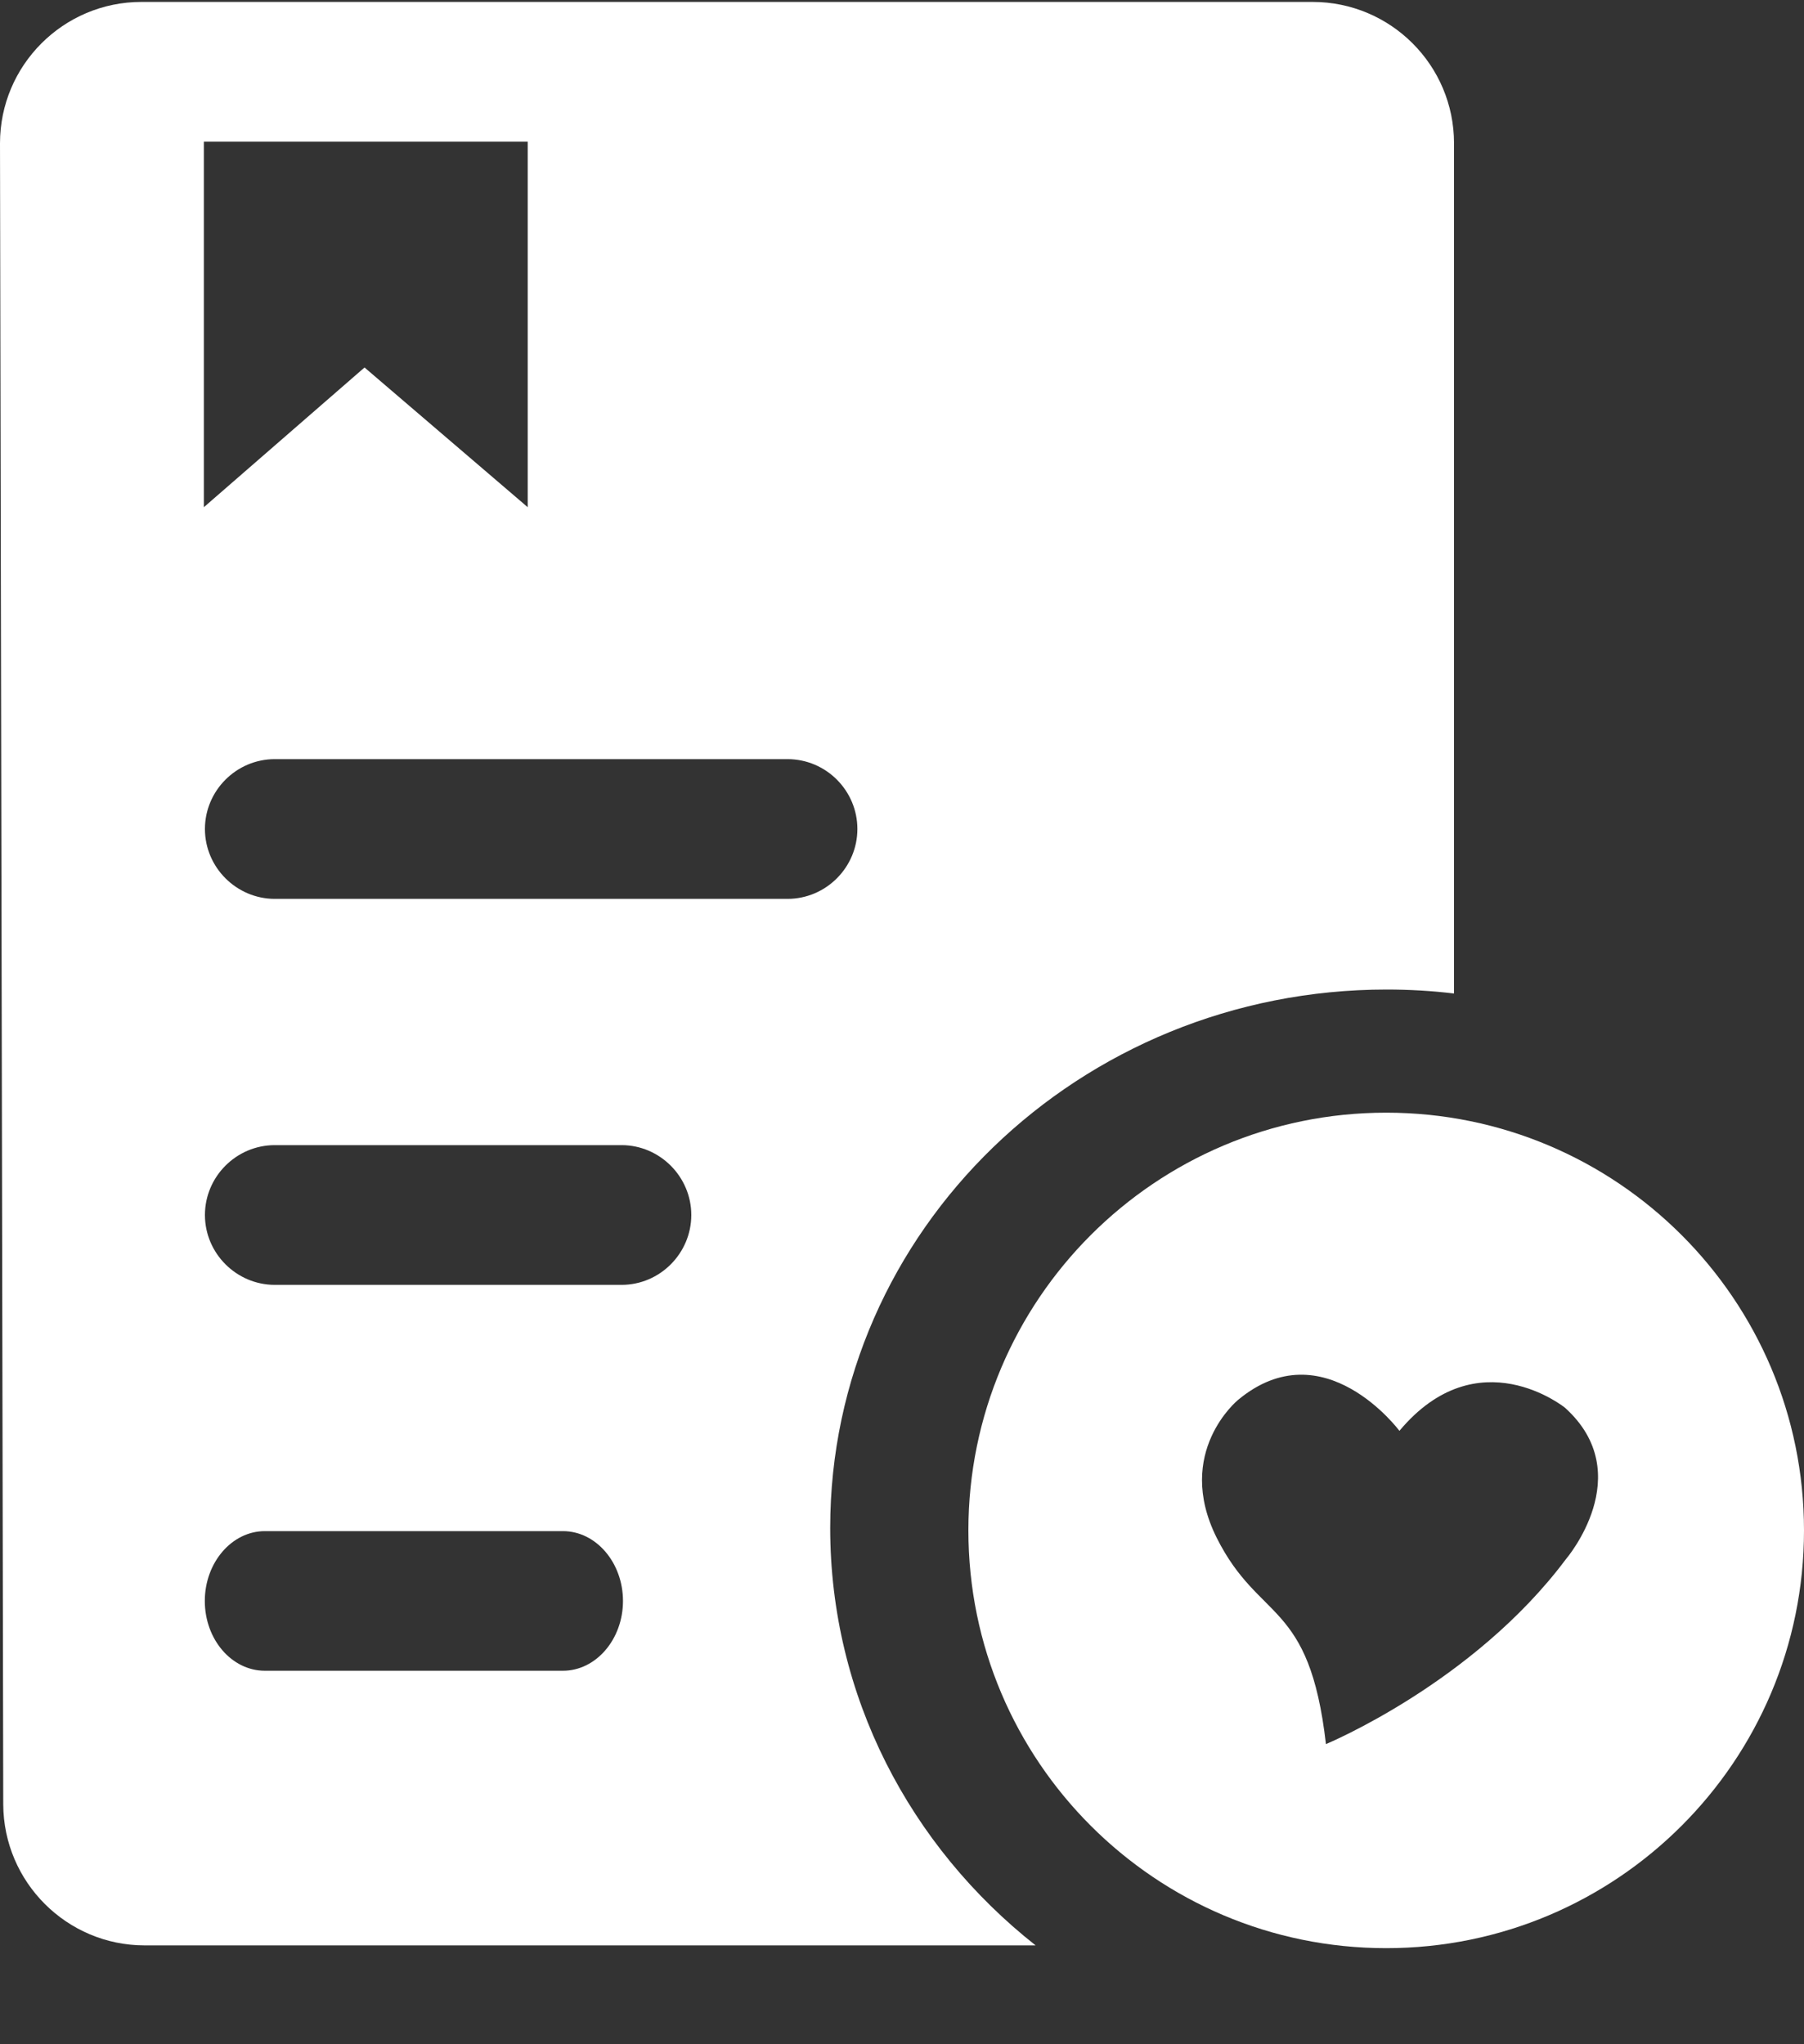 <?xml version="1.0" encoding="UTF-8"?>
<svg width="15px" height="17px" viewBox="0 0 15 17" version="1.1" xmlns="http://www.w3.org/2000/svg" xmlns:xlink="http://www.w3.org/1999/xlink">
    <rect x="0" y="0" width="15" height="17" fill="#333333" stroke="none"/>
    <!-- Generator: Sketch 57.1 (83088) - https://sketch.com -->
    <title>编组 23</title>
    <desc>Created with Sketch.</desc>
    <g id="数据分析" stroke="none" stroke-width="1" fill="none" fill-rule="evenodd">
        <g id="大数据-数据分析" transform="translate(-262, -170)" fill="#FFFFFF" fill-rule="nonzero">
            <g id="编组-5备份-2" transform="translate(252, 159)">
                <g id="编组-23" transform="translate(8, 10)">
                    <g id="社情民意" transform="translate(2, 1)">
                        <path d="M10.914,0.016 L8.043,0.016 L1.176,0.016 C0.527,0.016 0,0.543 0,1.192 L0.027,15.004 C0.029,15.651 0.555,16.178 1.203,16.178 L8.611,16.178 C7.569,15.356 6.903,14.106 6.903,12.706 C6.903,10.234 8.975,8.229 11.53,8.229 C11.72,8.229 11.906,8.24 12.09,8.262 L12.09,1.192 C12.09,0.543 11.564,0.016 10.914,0.016 Z M1.695,1.178 L4.388,1.178 L4.388,4.218 L3.031,3.056 L1.695,4.218 L1.695,1.178 Z M4.681,13.894 L2.202,13.894 C1.927,13.894 1.703,13.634 1.703,13.314 C1.703,12.995 1.927,12.733 2.202,12.733 L4.681,12.733 C4.956,12.733 5.18,12.995 5.18,13.314 C5.18,13.632 4.956,13.894 4.681,13.894 Z M5.168,10.685 L2.285,10.685 C1.967,10.685 1.704,10.424 1.704,10.104 C1.704,9.785 1.965,9.523 2.285,9.523 L5.168,9.523 C5.486,9.523 5.748,9.785 5.748,10.104 C5.748,10.422 5.488,10.685 5.168,10.685 Z M6.548,7.475 L2.285,7.475 C1.967,7.475 1.704,7.214 1.704,6.894 C1.704,6.575 1.965,6.313 2.285,6.313 L6.548,6.313 C6.869,6.313 7.129,6.575 7.129,6.894 C7.129,7.212 6.869,7.475 6.548,7.475 Z" id="形状"></path>
                        <path d="M11.526,9.253 C9.608,9.253 8.052,10.809 8.052,12.727 C8.052,14.645 9.608,16.201 11.526,16.201 C13.444,16.201 15,14.645 15,12.727 C15,10.809 13.444,9.253 11.526,9.253 Z M13.019,12.968 C12.248,13.998 11.025,14.504 11.025,14.504 C10.887,13.299 10.471,13.496 10.116,12.787 C9.762,12.076 10.294,11.642 10.294,11.642 C11.005,11.05 11.636,11.899 11.636,11.899 C12.288,11.119 13.013,11.707 13.013,11.707 C13.627,12.262 13.019,12.968 13.019,12.968 Z" id="形状"></path>
                    </g>
                </g>
            </g>
        </g>
    </g>
</svg>